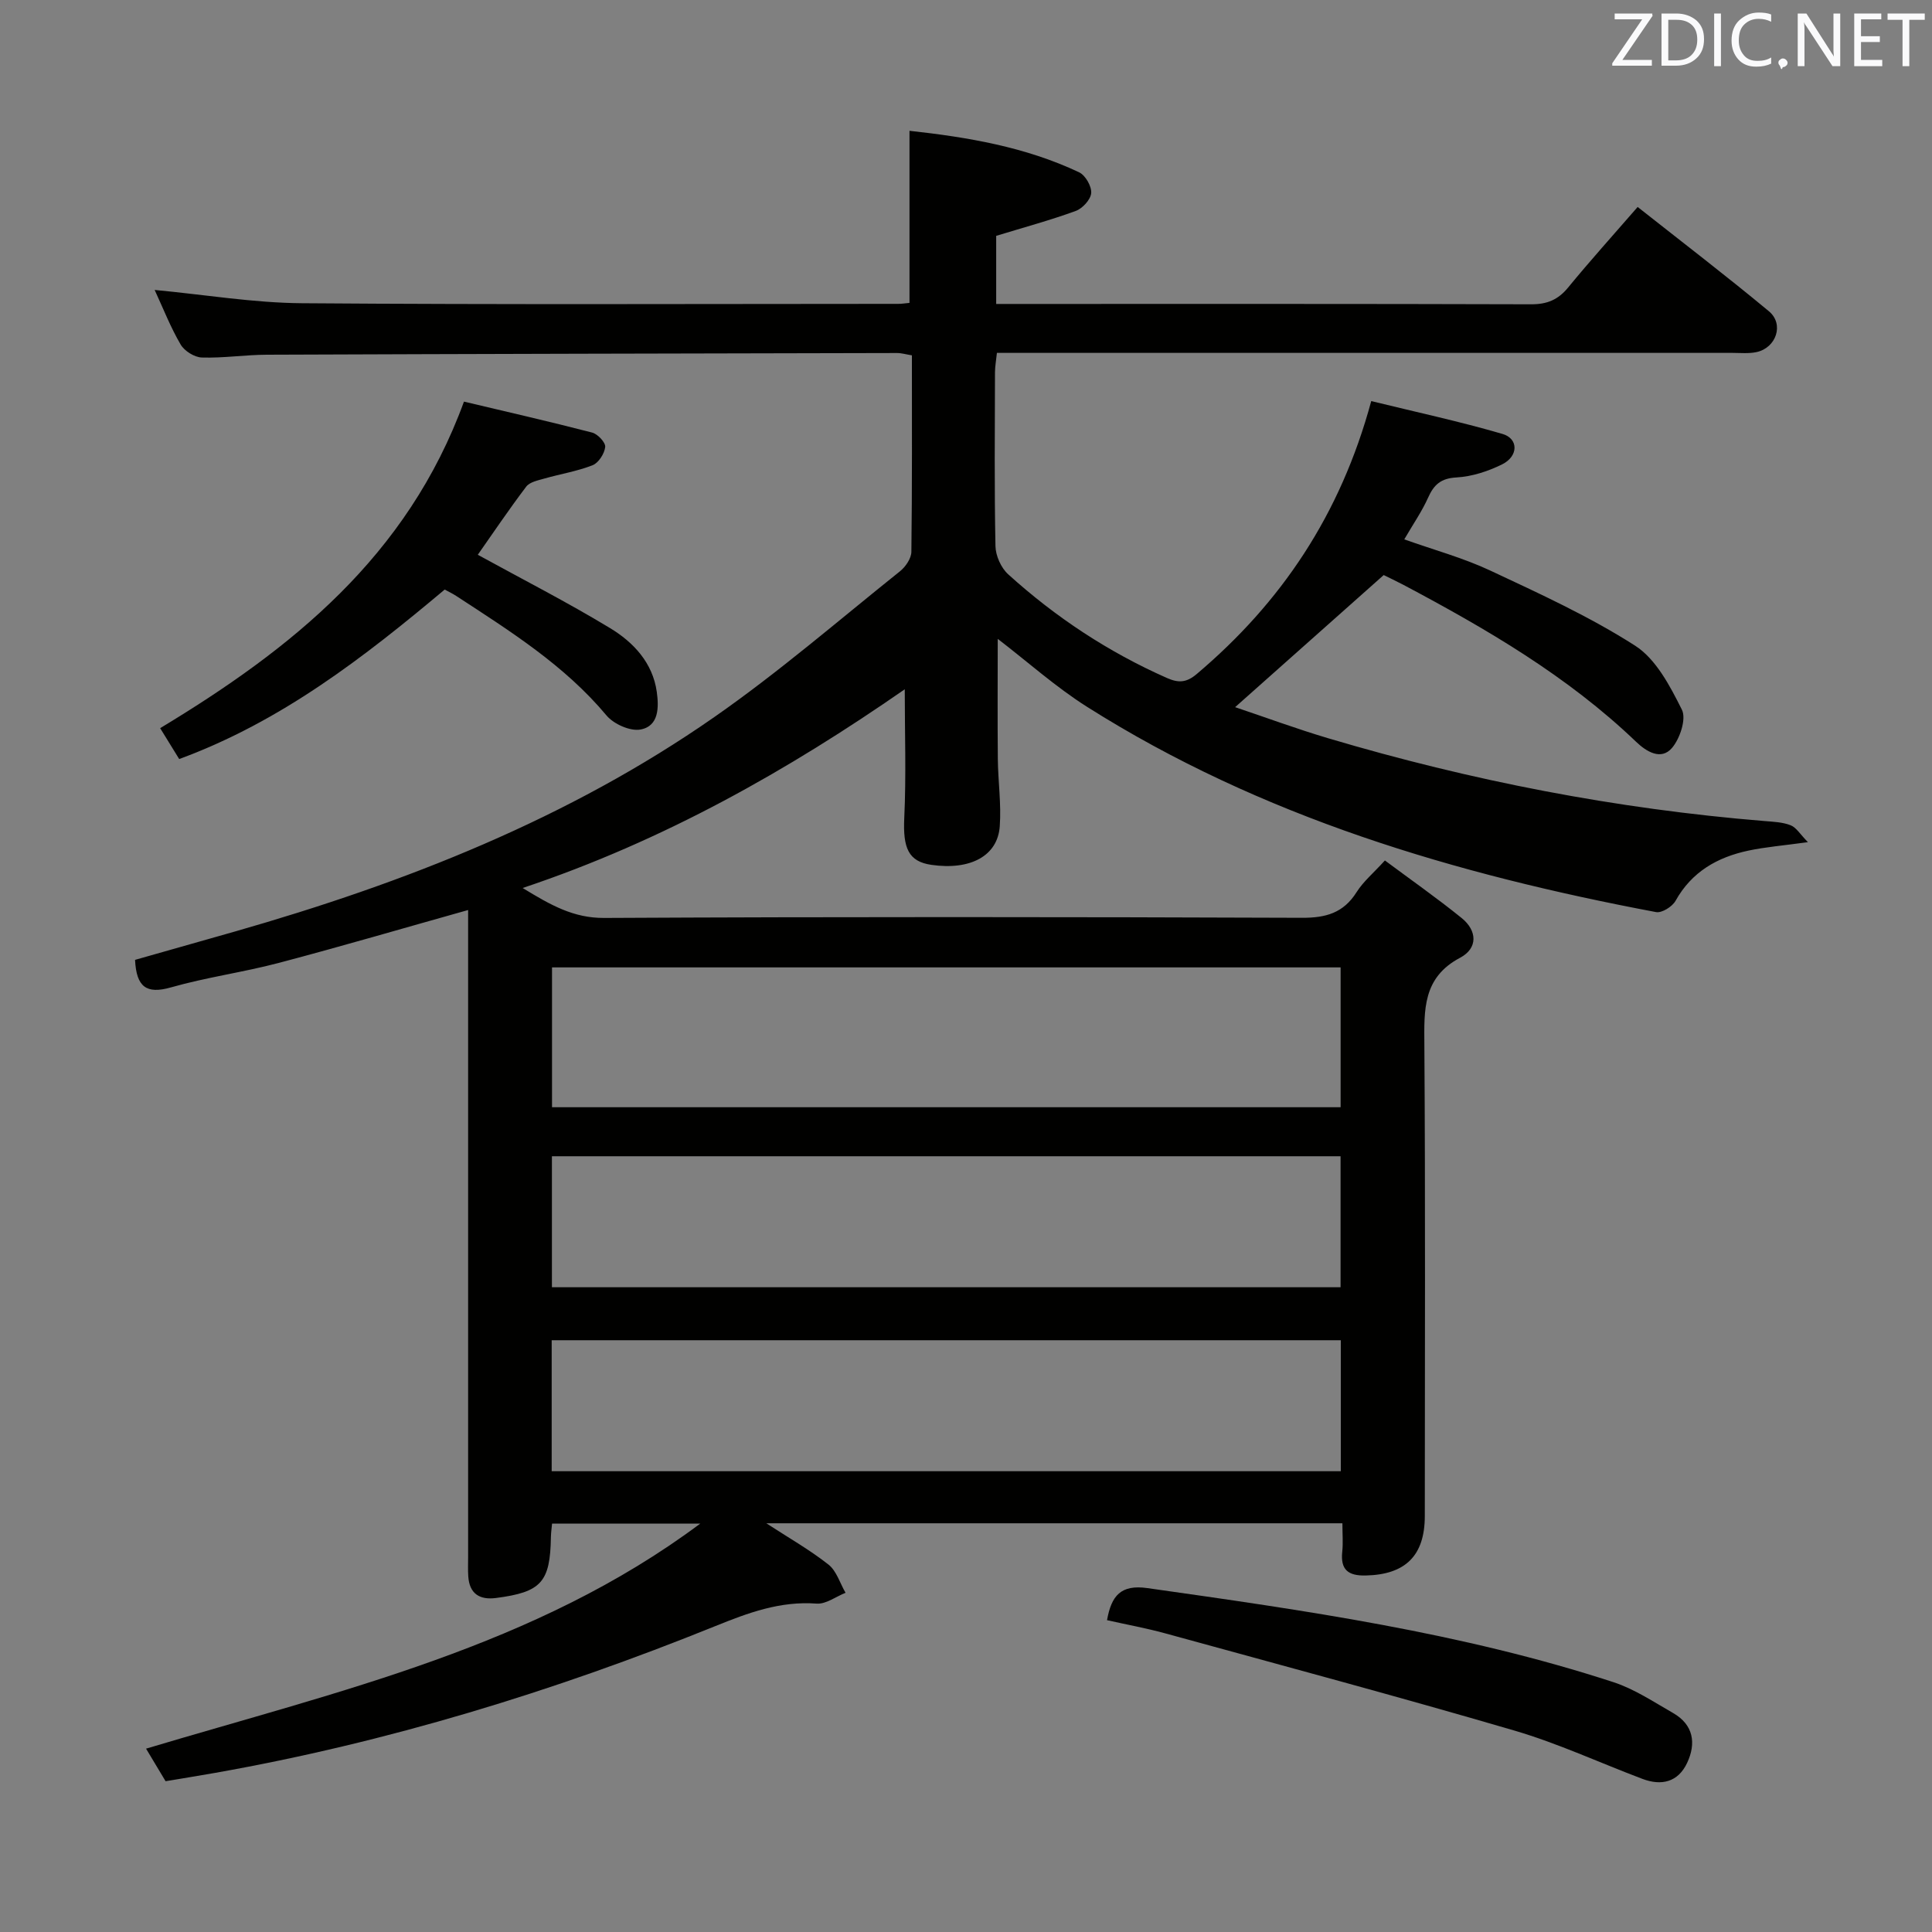 <svg enable-background="new 0 0 400 400" viewBox="0 0 400 400" xmlns="http://www.w3.org/2000/svg"><rect x="0" y="0" width="400" height="400" fill="#808080" stroke="none"/><path d="m188.3 62.71c0-11.97 0-23.54 0-35.63 11.99 1.32 23.96 3.31 35.13 8.6 1.29.61 2.6 2.89 2.49 4.29-.1 1.34-1.79 3.19-3.19 3.7-5.28 1.93-10.72 3.4-16.48 5.16v14.1h4.77c35.33 0 70.66-.04 105.98.07 3.31.01 5.58-.93 7.66-3.47 4.52-5.51 9.29-10.8 14.4-16.68 9.28 7.33 18.38 14.29 27.18 21.6 3.19 2.65 1.52 7.58-2.59 8.45-1.6.34-3.32.16-4.98.16-48.66.01-97.32 0-145.98 0-1.98 0-3.96 0-6.29 0-.15 1.5-.39 2.76-.4 4.02-.03 12-.14 24 .1 35.99.04 1.99 1.16 4.5 2.63 5.83 9.8 8.88 20.73 16.1 32.87 21.47 2.4 1.06 4.04.98 6.17-.82 17.5-14.8 29.75-32.95 36.13-56.51 9.06 2.22 18.21 4.19 27.17 6.8 3.36.98 3.32 4.62-.07 6.3-2.91 1.44-6.25 2.53-9.45 2.71-3.23.18-4.67 1.48-5.88 4.19-1.28 2.86-3.1 5.47-4.93 8.63 6.09 2.17 12.17 3.82 17.79 6.45 10.2 4.78 20.55 9.51 30 15.56 4.34 2.78 7.25 8.38 9.69 13.26.95 1.9-.4 5.98-2.05 7.91-2.26 2.65-5.31.76-7.41-1.25-14.21-13.62-31-23.39-48.23-32.53-1.46-.77-2.96-1.47-4.05-2.01-10.26 9.12-20.27 18.03-30.76 27.35 6.29 2.11 12.74 4.5 19.31 6.45 29.52 8.77 59.61 14.63 90.33 17.13 1.82.15 3.73.22 5.39.88 1.15.45 1.94 1.84 3.56 3.49-5.16.71-8.79 1-12.32 1.75-6.41 1.36-11.73 4.37-15.09 10.4-.67 1.2-2.84 2.56-4.03 2.33-41.54-7.83-81.7-19.67-117.81-42.5-6.51-4.12-12.32-9.34-18.49-14.07 0 8.38-.06 16.63.02 24.87.05 4.65.73 9.32.4 13.93-.43 6.16-6.11 9.15-14.15 7.99-4.76-.69-5.92-3.46-5.62-9.75.41-8.75.1-17.54.1-26.6-24.04 16.69-49.86 31.36-79.11 41.14 5.86 3.58 10.54 6.23 16.86 6.2 48.16-.25 96.32-.21 144.48-.03 4.94.02 8.59-.99 11.31-5.3 1.39-2.21 3.5-3.96 5.87-6.57 5.4 4.02 10.79 7.79 15.89 11.92 3.23 2.61 3.4 6.25-.32 8.22-7.78 4.12-7.45 10.8-7.4 18.09.22 32.49.1 64.99.09 97.48 0 8.25-4.03 12.14-12.21 12.33-3.65.09-5.28-1.18-4.88-4.93.19-1.81.03-3.65.03-5.88-39.59 0-78.99 0-119.27 0 4.65 3.03 8.99 5.49 12.87 8.55 1.67 1.32 2.38 3.86 3.53 5.84-1.99.79-4.05 2.38-5.97 2.24-7.57-.56-14.16 1.89-21.05 4.68-33.47 13.53-67.86 24.05-103.47 30.36-3.27.58-6.54 1.1-10.29 1.73-1.2-2.01-2.51-4.18-4.04-6.74 40.09-12 80.63-21.13 114.75-46.6-10.11 0-20.23 0-30.69 0-.08.89-.22 1.83-.24 2.78-.15 9.36-1.98 11.41-11.38 12.63-3.4.44-5.5-.9-5.73-4.5-.09-1.33-.03-2.67-.03-4 0-42.66 0-85.32 0-127.98 0-1.95 0-3.9 0-5.96-13.4 3.76-26.27 7.54-39.24 10.96-7.36 1.94-14.97 2.97-22.29 5.06-5.1 1.45-7.15-.1-7.43-5.7 6.81-1.93 13.75-3.89 20.68-5.87 35.2-10.07 69.05-23.35 99.25-44.4 13.35-9.3 25.72-20.01 38.45-30.19 1.15-.92 2.33-2.65 2.35-4.02.17-13.47.11-26.95.11-40.68-1.24-.2-2.18-.49-3.11-.48-43.49.09-86.98.18-130.47.35-4.48.02-8.97.72-13.44.58-1.52-.05-3.6-1.35-4.38-2.69-2.08-3.55-3.59-7.42-5.38-11.3 10.42.98 20.44 2.67 30.48 2.75 41.16.31 82.32.14 123.48.13.67.01 1.33-.11 2.32-.2zm-74.01 166.53h163.27c0-9.87 0-19.42 0-28.95-54.6 0-108.82 0-163.27 0zm-.02 37.27h163.28c0-9.33 0-18.24 0-27.12-54.61 0-108.84 0-163.28 0zm-.05 38.09h163.38c0-9.31 0-18.23 0-27.12-54.66 0-108.97 0-163.38 0z" fill="#010100"/><path d="m98.92 114.86c9.15 5.03 18.45 9.77 27.35 15.16 4.86 2.93 8.87 7.19 9.71 13.23.43 3.11.49 7.09-3.38 7.79-2.14.39-5.53-1.13-7.02-2.9-8.71-10.42-19.98-17.48-31.13-24.76-.68-.45-1.43-.8-2.38-1.32-16.71 14.03-33.87 27.34-54.97 35.09-1.31-2.12-2.51-4.07-3.94-6.39 27.09-16.36 51.16-35.45 62.9-67.61 8.63 2.05 17.62 4.1 26.54 6.41 1.15.3 2.8 2.06 2.7 2.98-.15 1.38-1.37 3.29-2.61 3.78-3.2 1.26-6.67 1.81-9.99 2.76-1.32.38-3.02.71-3.75 1.67-3.6 4.75-6.94 9.71-10.03 14.11z" fill="#010100"/><path d="m229.2 335.44c.9-5.09 2.87-7.42 8.36-6.64 32.56 4.61 65.1 9.23 96.5 19.48 4.34 1.42 8.31 4.08 12.33 6.38 4.22 2.42 4.83 6.25 2.91 10.33-1.86 3.96-5.28 4.81-9.25 3.31-8.85-3.34-17.49-7.36-26.53-10.01-24.02-7.03-48.2-13.51-72.34-20.14-3.95-1.08-7.99-1.81-11.98-2.71z" fill="#010100"/><g fill="#fafafb"><path d="m342.2 3.2-6.3 9.2h6.1v1.2h-8.2v-.5l6.2-9.1h-5.7v-1.2h7.8v.4z"/><path d="m344 13.7v-10.9h3.1c1.6 0 3 .5 4.1 1.4 1.1 1 1.6 2.2 1.6 3.9s-.5 3-1.6 4-2.5 1.5-4.2 1.5h-3zm1.4-9.6v8.4h1.6c1.4 0 2.5-.4 3.2-1.1.8-.8 1.2-1.8 1.2-3.2s-.4-2.4-1.2-3.1-1.8-1-3.1-1z"/><path d="m356.3 2.8v10.9h-1.4v-10.9z"/><path d="m366.6 13.2c-.8.4-1.8.6-3 .6-1.6 0-2.8-.5-3.7-1.5s-1.4-2.3-1.4-3.9c0-1.7.5-3.2 1.6-4.2s2.4-1.6 4-1.6c1 0 1.9.1 2.6.4v1.5c-.8-.4-1.6-.6-2.6-.6-1.2 0-2.2.4-3 1.2s-1.1 1.9-1.1 3.3c0 1.3.4 2.3 1.1 3.1s1.6 1.1 2.8 1.1c1.1 0 2-.2 2.8-.7v1.3z"/><path d="m368.2 13c0-.3.1-.5.3-.6.2-.2.4-.3.6-.3.3 0 .5.1.7.3s.3.4.3.6-.1.5-.3.6c-.2.2-.4.3-.7.3-.3 1-.5-.1-.6-.3-.2-.2-.3-.4-.3-.6z"/><path d="m381.1 13.7h-1.7l-5.5-8.4c-.2-.2-.3-.5-.4-.7 0 .2.1.8.1 1.5v7.6h-1.4v-10.9h1.8l5.3 8.3c.3.4.4.6.4.8 0-.3-.1-.8-.1-1.6v-7.5h1.4v10.9z"/><path d="m389.7 13.7h-5.8v-10.9h5.6v1.2h-4.2v3.5h3.9v1.2h-3.9v3.7h4.4z"/><path d="m398.4 4.1h-3.1v9.6h-1.4v-9.6h-3.1v-1.3h7.7v1.3z"/></g></svg>